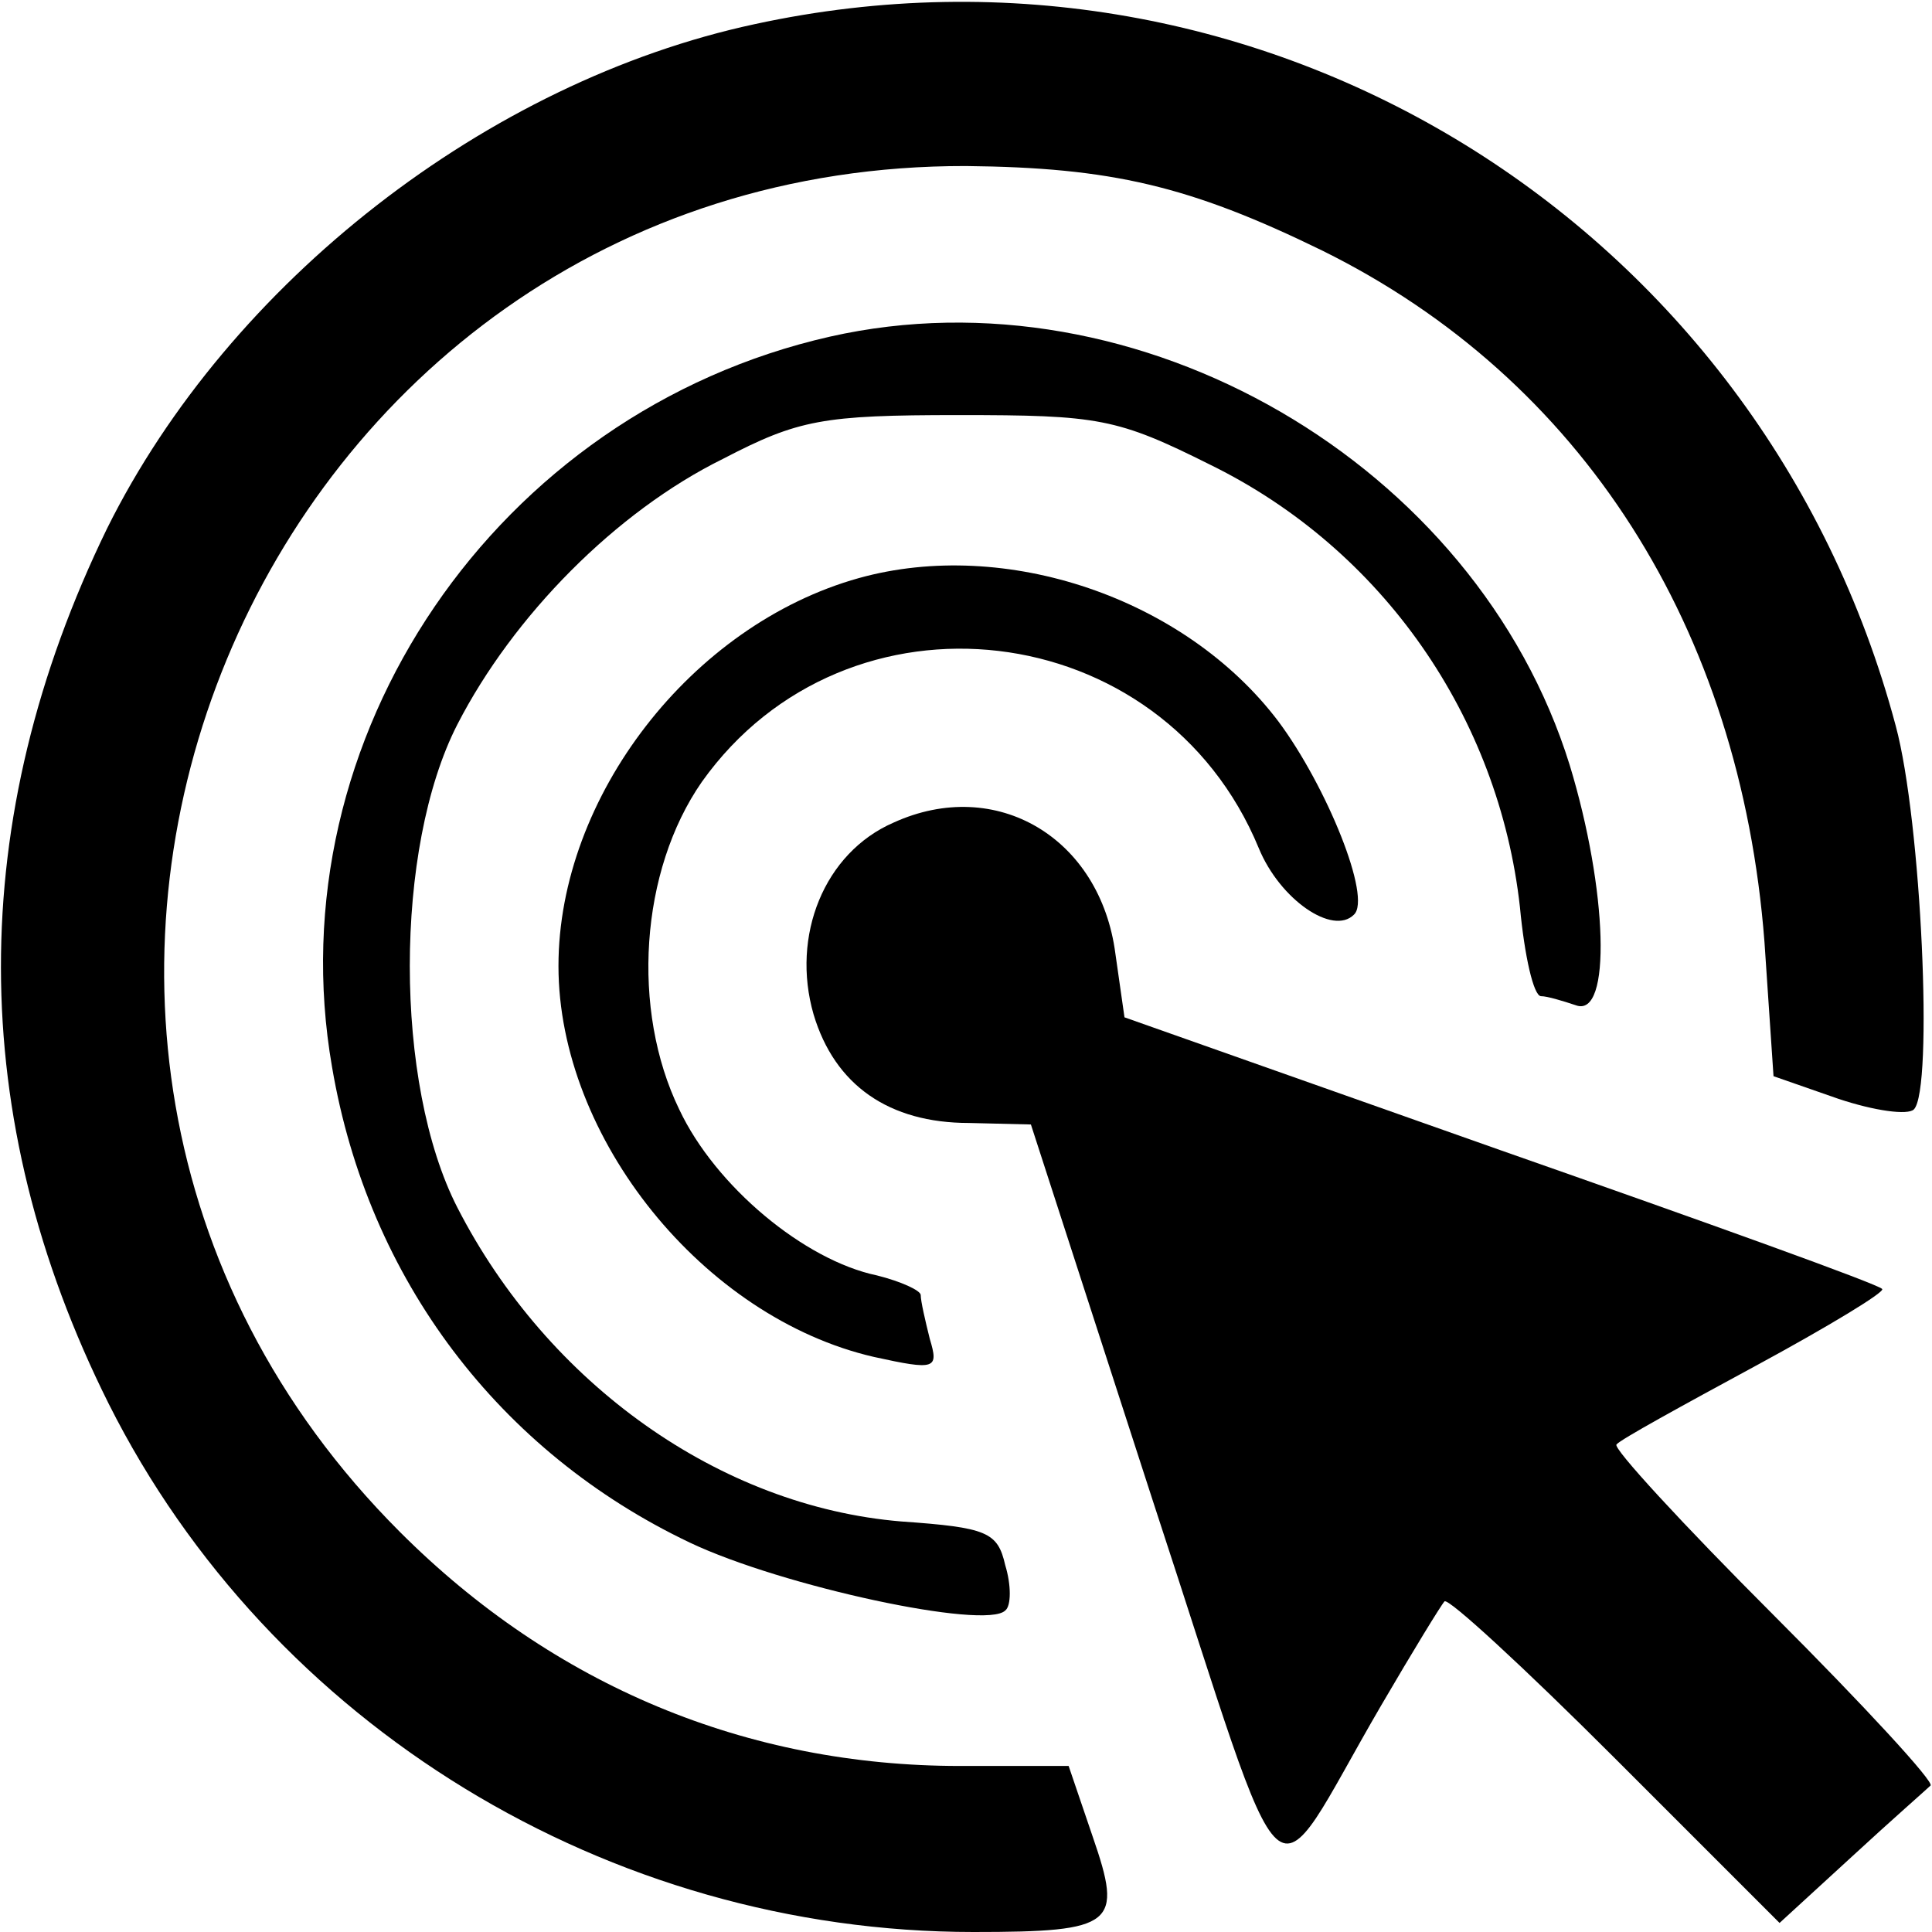 <?xml version="1.0" standalone="no"?>
<!DOCTYPE svg PUBLIC "-//W3C//DTD SVG 20010904//EN"
 "http://www.w3.org/TR/2001/REC-SVG-20010904/DTD/svg10.dtd">
<svg version="1.0" xmlns="http://www.w3.org/2000/svg"
 width="128pt" height="128pt" viewBox="0 0 128 128"
 preserveAspectRatio="xMidYMid meet">
<g transform="translate(0,128) scale(0.1,-0.1)"
fill="#000000" stroke="none">
<path d="M500 1264 c-177 -38 -348 -171 -429 -334 -94 -193 -94 -390 1 -580
107 -213 331 -350 573 -350 94 0 99 5 79 63 l-16 47 -72 0 c-141 0 -269 53
-371 155 -334 334 -97 906 375 905 96 -1 148 -13 236 -56 172 -85 277 -250
293 -458 l6 -89 43 -15 c24 -8 46 -11 50 -7 13 13 5 191 -12 254 -89 334 -420
538 -756 465z"/>
<path d="M550 1057 c-221 -50 -368 -266 -330 -484 24 -141 111 -255 237 -315
61 -29 196 -58 209 -45 4 3 4 17 0 30 -5 22 -12 25 -69 29 -120 10 -234 91
-294 208 -42 82 -42 238 0 320 37 72 105 141 176 176 50 26 66 29 156 29 93 0
105 -2 167 -33 114 -56 191 -167 205 -293 3 -32 9 -59 14 -59 4 0 14 -3 23 -6
24 -9 21 77 -4 159 -62 200 -286 330 -490 284z"/>
<path d="M569 897 c-111 -31 -199 -145 -199 -257 0 -114 96 -233 209 -259 41
-9 43 -8 37 12 -3 12 -6 25 -6 29 0 3 -13 9 -29 13 -48 10 -107 59 -131 110
-32 66 -26 158 15 217 96 135 305 111 369 -44 14 -34 49 -58 63 -44 12 11 -18
85 -50 128 -62 82 -181 122 -278 95z"/>
<path d="M592 735 c-46 -20 -68 -75 -53 -127 14 -47 50 -72 103 -72 l41 -1 81
-250 c93 -283 74 -267 151 -135 21 36 40 67 42 69 2 3 53 -44 113 -104 l109
-109 48 44 c26 24 50 45 52 47 3 2 -44 53 -104 113 -60 60 -107 111 -104 113
2 3 44 26 92 52 48 26 86 49 84 51 -2 3 -116 44 -253 92 l-249 88 -6 42 c-10
77 -79 118 -147 87z"/>
</g>
</svg>
